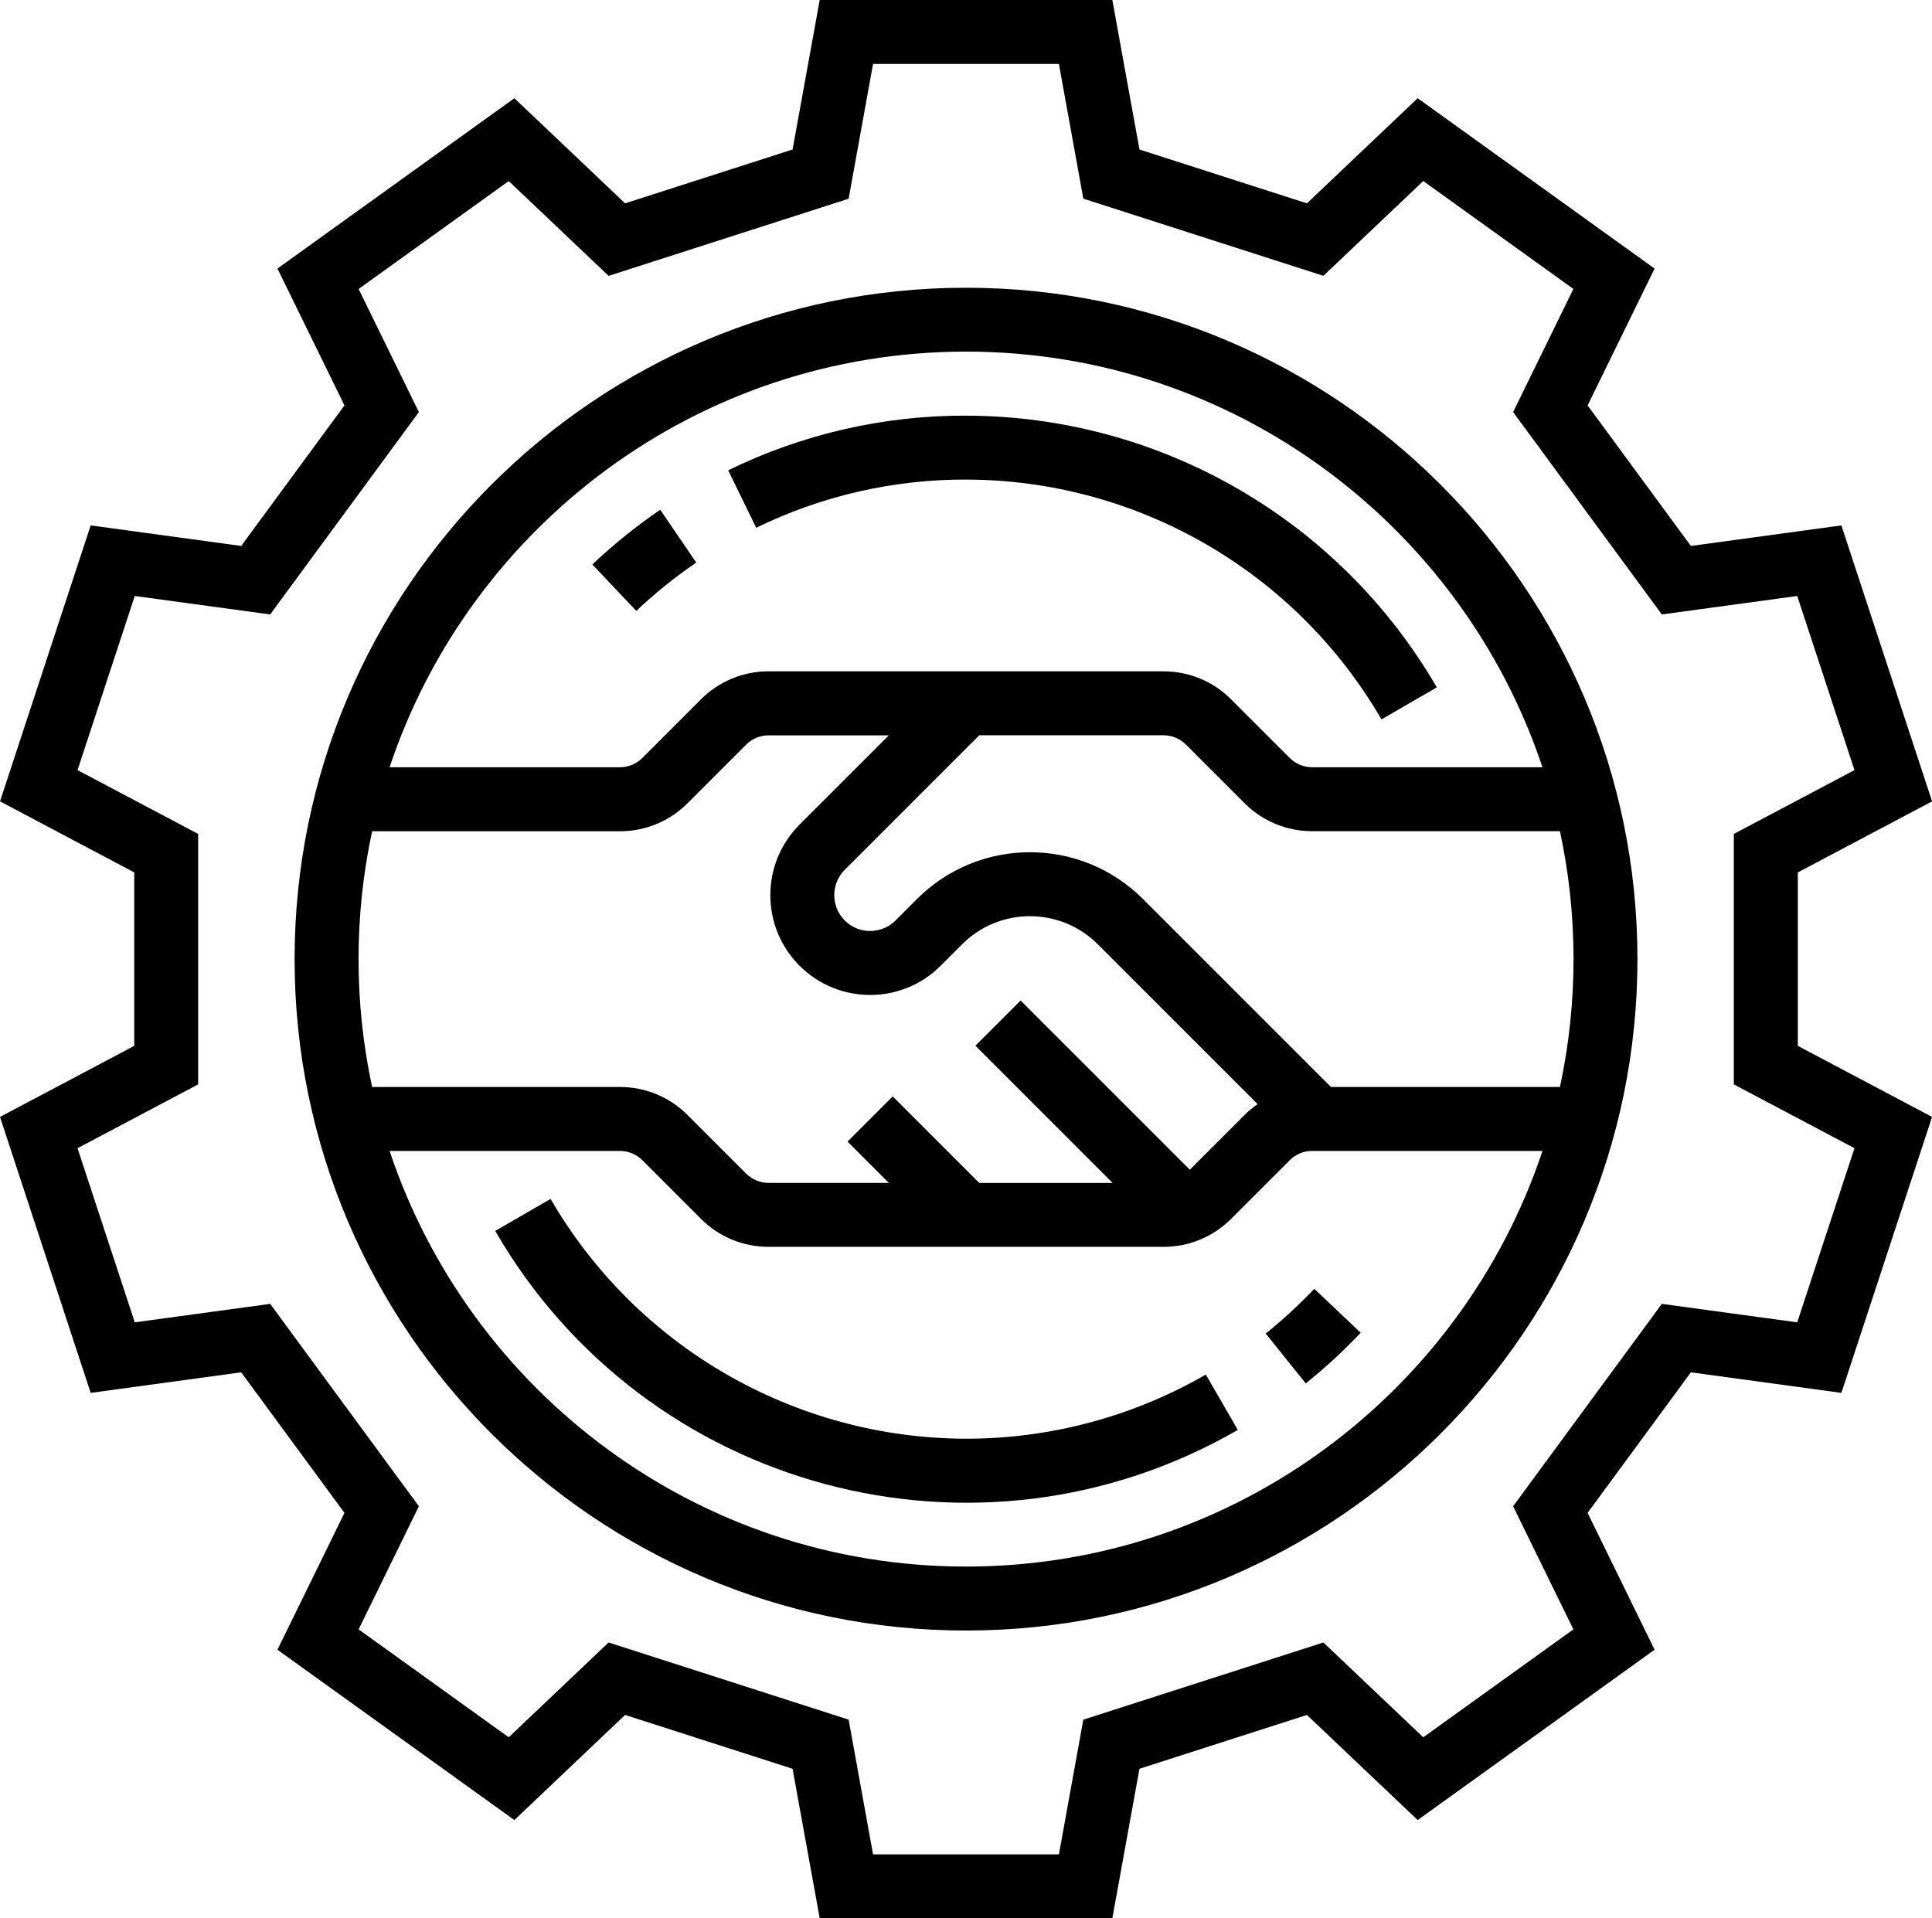 <?xml version="1.0" encoding="UTF-8"?><svg id="Layer_1" xmlns="http://www.w3.org/2000/svg" xmlns:xlink="http://www.w3.org/1999/xlink" viewBox="0 0 483.41 480"><defs><style>.cls-1{clip-path:url(#clippath);}.cls-2{fill:none;}</style><clipPath id="clippath"><rect class="cls-2" width="483.41" height="480"/></clipPath></defs><path d="M212.34,49.71l6.11-33.71h46.5l6.11,33.71,60.07,19.31,24.99-23.72,37.56,27-15.08,30.81,37.21,50.64,33.88-4.62,14.32,43.57-30.18,15.97v62.67l30.18,15.97-14.32,43.57-33.88-4.62-37.21,50.64,15.08,30.81-37.56,27-24.99-23.72-60.07,19.31-6.11,33.71h-46.5l-6.11-33.71-60.06-19.31-24.99,23.72-37.56-27,15.08-30.81-37.21-50.64-33.88,4.62-14.32-43.57,30.18-15.97v-62.67l-30.18-15.97,14.32-43.57,33.88,4.62,37.21-50.64-15.08-30.8,37.56-27,24.99,23.72,60.07-19.31ZM205.1,0l-6.79,37.41-41.9,13.47-27.71-26.3-59.28,42.62,16.77,34.24-25.84,35.17-37.66-5.14L0,200.52l33.59,17.78v43.4L0,279.48l22.69,69.05,37.66-5.14,25.84,35.17-16.77,34.24,59.28,42.62,27.71-26.3,41.9,13.47,6.79,37.41h73.22l6.79-37.41,41.9-13.47,27.71,26.3,59.28-42.62-16.76-34.24,25.84-35.17,37.66,5.14,22.69-69.05-33.59-17.78v-43.4l33.59-17.78-22.69-69.05-37.66,5.14-25.84-35.17,16.76-34.24-59.28-42.62-27.71,26.3-41.9-13.47L278.32,0h-73.22Z"/><g class="cls-1"><path d="M241.71,72c-92.64,0-168,75.36-168,168s75.36,168,168,168,168-75.36,168-168S334.34,72,241.71,72M89.71,240c0-10.76,1.14-21.48,3.4-32h61.97c6.37,.02,12.48-2.51,16.97-7.03l14.63-14.63c1.5-1.51,3.53-2.35,5.66-2.34h30.06l-22.34,22.34c-9.75,9.75-9.75,25.56,0,35.31,9.75,9.75,25.56,9.75,35.31,0l5.37-5.37c9.37-9.37,24.57-9.37,33.94,0h0l39.99,39.99c-1.18,.82-2.29,1.74-3.3,2.76l-13.66,13.66-42.34-42.34-11.31,11.31,34.34,34.34h-33.37l-21.66-21.66-11.31,11.31,10.34,10.34h-30.06c-2.12,0-4.16-.84-5.66-2.34l-14.63-14.63c-4.49-4.52-10.6-7.05-16.97-7.03h-61.97c-2.26-10.52-3.4-21.24-3.4-32m152,152c-67.05,0-124.09-43.64-144.23-104h57.6c2.12,0,4.16,.84,5.66,2.34l14.63,14.63c4.49,4.52,10.6,7.05,16.97,7.03h98.75c6.37,.02,12.48-2.51,16.97-7.03l14.63-14.63c1.5-1.51,3.53-2.35,5.66-2.34h57.6c-20.14,60.36-77.18,104-144.23,104m152-152c0,10.76-1.14,21.48-3.4,32h-57.29l-47.03-47.03c-15.62-15.62-40.95-15.62-56.57,0l-5.37,5.37c-3.5,3.5-9.18,3.5-12.69,0-3.5-3.5-3.5-9.18,0-12.69l33.66-33.66h46.06c2.12,0,4.16,.84,5.66,2.34l14.63,14.63c4.49,4.52,10.6,7.05,16.97,7.03h61.97c2.26,10.52,3.4,21.24,3.4,32m-65.37-48c-2.12,0-4.16-.84-5.66-2.34l-14.63-14.63c-4.49-4.52-10.6-7.05-16.97-7.03h-98.75c-6.37-.02-12.48,2.51-16.97,7.03l-14.63,14.63c-1.5,1.51-3.53,2.35-5.66,2.34h-57.6c20.14-60.36,77.18-104,144.23-104s124.09,43.64,144.23,104h-57.6Z"/><path d="M241.71,360c-42.86-.09-82.44-22.94-103.95-60l-13.85,8.01c37.58,65.03,120.74,87.32,185.81,49.79l-8.01-13.85c-18.24,10.52-38.93,16.06-59.99,16.05"/><path d="M316.7,333.68l10.01,12.48c4.87-3.9,9.46-8.14,13.76-12.67l-11.62-11c-3.79,4-7.85,7.74-12.15,11.18"/><path d="M241.71,104c-20.62-.06-40.98,4.62-59.51,13.68l7.01,14.38c16.35-7.98,34.3-12.11,52.5-12.06,42.86,.09,82.44,22.94,103.95,60.01l13.85-8.01c-24.38-42.01-69.24-67.9-117.8-67.99"/><path d="M148.21,141.24l11,11.62c4.67-4.42,9.69-8.47,15-12.09l-9.01-13.22c-6.02,4.11-11.7,8.69-17,13.7"/></g></svg>